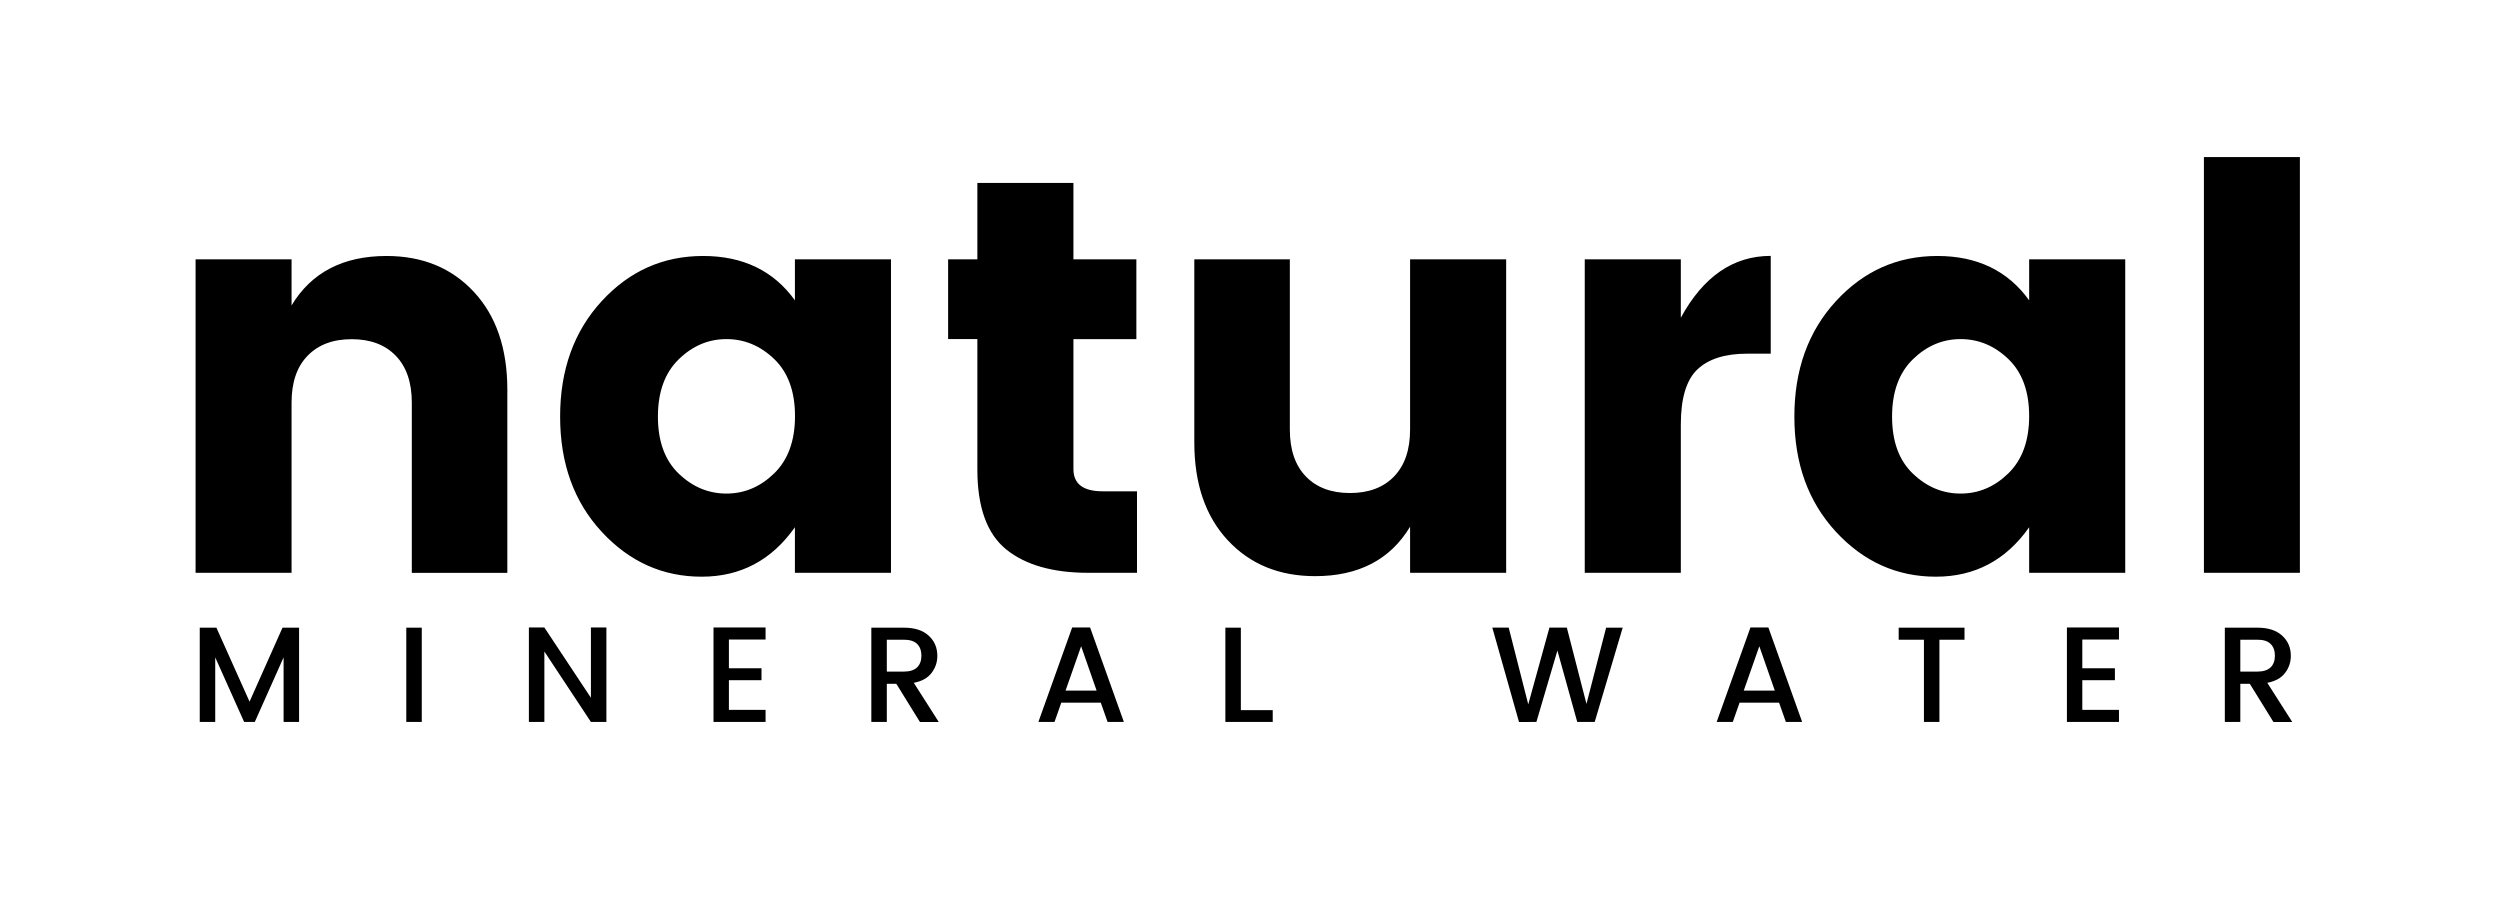 <svg viewBox="0 0 2761 991" xmlns="http://www.w3.org/2000/svg">
<path fill="currentColor" fill-rule="nonzero" d="M322,286.4v50.9c21.9-36.4,56.9-54.6,104.9-54.6c39.7,0,71.9,13.2,96.5,39.7c24.6,26.5,36.9,62.5,36.9,108v202.3H454.8v-188
	c0-22.3-5.9-39.6-17.7-51.8c-11.8-12.2-28-18.3-48.7-18.3c-20.7,0-36.9,6.1-48.7,18.3C327.9,405,322,422.3,322,444.6v188H216V286.4
	H322z M664.5,587.3c-30.6-33.1-45.9-75.5-45.9-127.2c0-51.7,15.3-94.2,45.9-127.5c30.6-33.3,67.9-49.9,112-49.9
	c44,0,77.9,16.3,101.4,49v-45.3H984v346.2H877.9v-50.3c-25.7,36.4-60,54.6-103,54.6C731.9,636.9,695.1,620.4,664.5,587.3z
	 M855,522.8c15.3-14.9,23-36,23-63.3c0-27.3-7.7-48.3-23-63c-15.3-14.7-32.9-22-52.7-22c-19.8,0-37.4,7.4-52.7,22.3
	c-15.3,14.9-23,36-23,63.3c0,27.3,7.7,48.3,23,63c15.3,14.7,32.9,22,52.7,22C822.1,545.1,839.7,537.7,855,522.8z M1217.9,542.6h37.8
	v90h-54c-38.9,0-69-8.6-90.3-25.7c-21.3-17.2-32-46.6-32-88.4V374.5h-32.3v-88.1h32.3V202h106.1v84.4h69.5v88.1h-69.5v143.9
	C1185.7,534.6,1196.4,542.6,1217.9,542.6z M1557.3,286.4h106.1v346.2h-106.1v-50.9c-21.9,36.4-56.9,54.6-104.9,54.6
	c-39.7,0-71.9-13.2-96.5-39.7c-24.6-26.5-36.9-62.4-36.9-108V286.4h105.5v188c0,22.3,5.9,39.6,17.7,51.8
	c11.8,12.2,28,18.3,48.7,18.3c20.7,0,36.9-6.1,48.7-18.3c11.8-12.2,17.7-29.5,17.7-51.8V286.4z M1856.3,286.4v64.5
	c24.8-45.5,57.9-68.3,99.3-68.3v108h-26.1c-24.4,0-42.7,5.8-54.9,17.4c-12.2,11.6-18.3,31.9-18.3,60.8v163.8h-106.1V286.4H1856.3z
	 M2027.6,587.3c-30.6-33.1-45.9-75.5-45.9-127.2c0-51.7,15.3-94.2,45.9-127.5c30.6-33.3,67.9-49.9,112-49.9c44,0,77.9,16.3,101.4,49
	v-45.3h106.1v346.2H2241v-50.3c-25.6,36.4-60,54.6-103,54.6C2095,636.9,2058.2,620.4,2027.6,587.3z M2218,522.8
	c15.3-14.9,23-36,23-63.3c0-27.3-7.7-48.3-23-63c-15.3-14.7-32.9-22-52.7-22c-19.9,0-37.4,7.4-52.7,22.3c-15.3,14.9-23,36-23,63.3
	c0,27.3,7.6,48.3,23,63c15.3,14.7,32.9,22,52.7,22C2185.2,545.1,2202.7,537.7,2218,522.8z M2434,632.6V173.5H2540v459.1H2434z
	 M330.3,693.2v104.1h-17.1V726l-31.8,71.3h-11.8L237.7,726v71.3h-17.1V693.2h18.4l36.6,81.7l36.4-81.7H330.3z M448.7,797.3V693.2
	h17.1v104.1H448.7z M652.6,693h17.1v104.3h-17.1l-51.4-77.8v77.8h-17.1V693h17.1l51.4,77.6V693z M845.5,693v13.3h-40.5V738h36v13.2
	h-36V784h40.5v13.3H788V693H845.5z M979.4,755.1v42.2h-17.1V693.2h36c11.8,0,20.9,2.9,27.3,8.8c6.4,5.8,9.6,13.3,9.6,22.3
	c0,7-2.1,13.3-6.4,18.9c-4.2,5.6-10.8,9.2-19.6,10.9l27.6,43.3H1016l-26.1-42.2H979.4z M979.4,706.5v35.2h18.9
	c6.5,0,11.3-1.6,14.5-4.6c3.2-3.1,4.8-7.4,4.8-13c0-5.5-1.6-9.9-4.8-13c-3.2-3.1-8.1-4.6-14.5-4.6H979.4z M1223.2,797.3l-7.5-21.3
	h-43.6l-7.5,21.3h-17.8l37.3-104.3h19.8l37.3,104.3H1223.2z M1176.8,762.7h34.3l-17.1-49L1176.8,762.7z M1353.3,693.2h17.1v91.1
	h35.2v13h-52.3V693.2z M1773.8,693.2h18.3l-30.9,104.1h-19.3l-21.9-78.8l-23.2,78.8l-19.2,0.1l-29.5-104.3h18.1l21.6,84.8l23.4-84.8
	h19.2l21.7,84.3L1773.8,693.2z M1972.3,797.3l-7.5-21.3h-43.6l-7.5,21.3h-17.8l37.3-104.3h19.8l37.3,104.3H1972.3z M1925.8,762.7
	h34.3l-17.1-49L1925.8,762.7z M2096.9,706.5v-13.3h72.7v13.3h-27.7v90.8h-17.1v-90.8H2096.9z M2340.2,693v13.3h-40.5V738h36v13.2
	h-36V784h40.5v13.3h-57.5V693H2340.2z M2474.2,755.1v42.2h-17.1V693.2h36c11.8,0,20.9,2.9,27.3,8.8c6.4,5.8,9.6,13.3,9.6,22.3
	c0,7-2.1,13.3-6.4,18.9c-4.2,5.6-10.8,9.2-19.6,10.9l27.6,43.3h-20.8l-26.1-42.2H2474.2z M2474.2,706.5v35.2h18.9
	c6.5,0,11.3-1.6,14.5-4.6c3.2-3.1,4.8-7.4,4.8-13c0-5.5-1.6-9.9-4.8-13c-3.2-3.1-8-4.6-14.5-4.6H2474.2z"/>
</svg>
